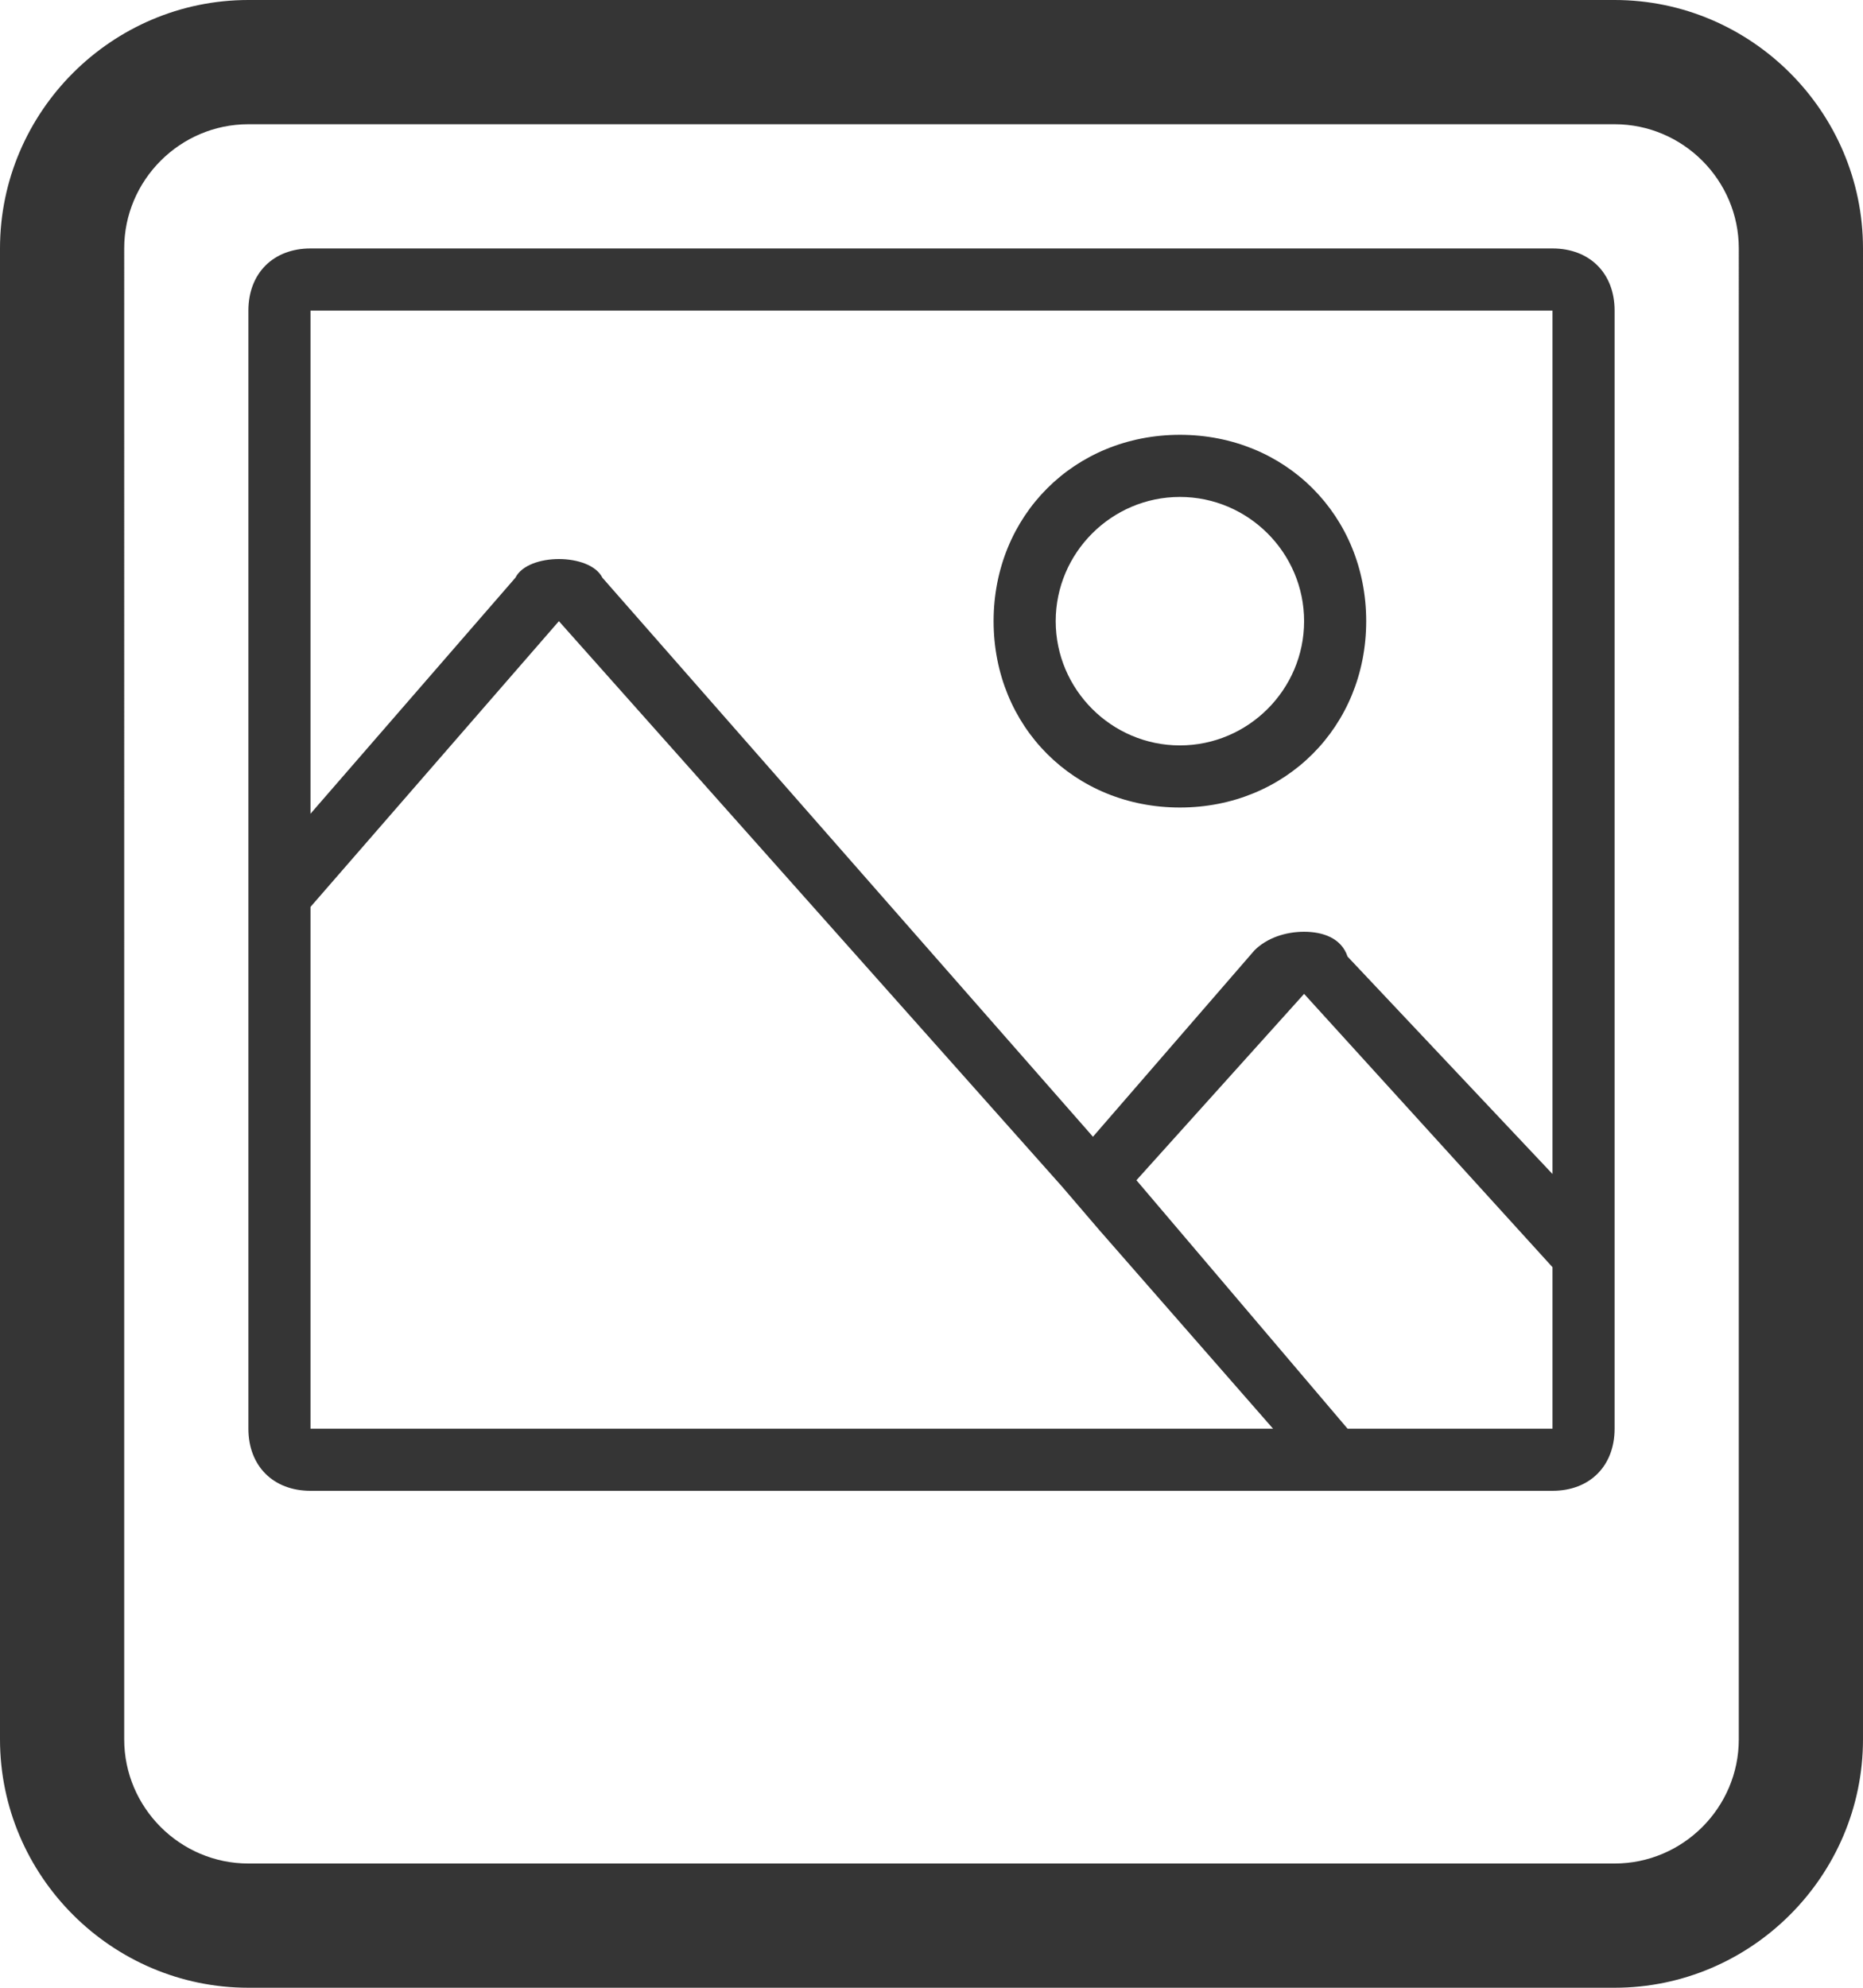 <?xml version="1.0" encoding="utf-8"?>
<!-- Generator: Adobe Illustrator 19.0.1, SVG Export Plug-In . SVG Version: 6.00 Build 0)  -->
<svg version="1.1" id="Layer_1" xmlns="http://www.w3.org/2000/svg" xmlns:xlink="http://www.w3.org/1999/xlink" x="0px" y="0px"
	 viewBox="0 0 30 32" style="enable-background:new 0 0 30 32;" xml:space="preserve">
<style type="text/css">
	.st0{fill:#353535;}
</style>
<g id="photo">
	<g>
		<path class="st0" d="M26,0H4C1.8,0,0,1.8,0,4v24c0,2.2,1.8,4,4,4h22c2.2,0,4-1.8,4-4V4C30,1.8,28.2,0,26,0z M28,28
			c0,1.1-0.9,2-2,2H4c-1.1,0-2-0.9-2-2V4c0-1.1,0.9-2,2-2h22c1.1,0,2,0.9,2,2V28z M25,4H5C4.4,4,4,4.4,4,5v18c0,0.6,0.4,1,1,1h20
			c0.6,0,1-0.4,1-1V5C26,4.4,25.6,4,25,4z M5,23v-8.4L9,10l8.1,9.1l0.6,0.7l2.8,3.2H5z M25,23h-3.3l-3.4-4l2.7-3l4,4.4V23z M25,18.9
			l-3.3-3.5C21.6,15.1,21.3,15,21,15s-0.6,0.1-0.8,0.3l-2.6,3l-7.9-9C9.6,9.1,9.3,9,9,9S8.4,9.1,8.3,9.3L5,13.1V5h20V18.9z M19,13
			c1.7,0,3-1.3,3-3s-1.3-3-3-3c-1.7,0-3,1.3-3,3S17.3,13,19,13z M19,8c1.1,0,2,0.9,2,2c0,1.1-0.9,2-2,2s-2-0.9-2-2
			C17,8.9,17.9,8,19,8z"/>
	</g>
</g>
</svg>
